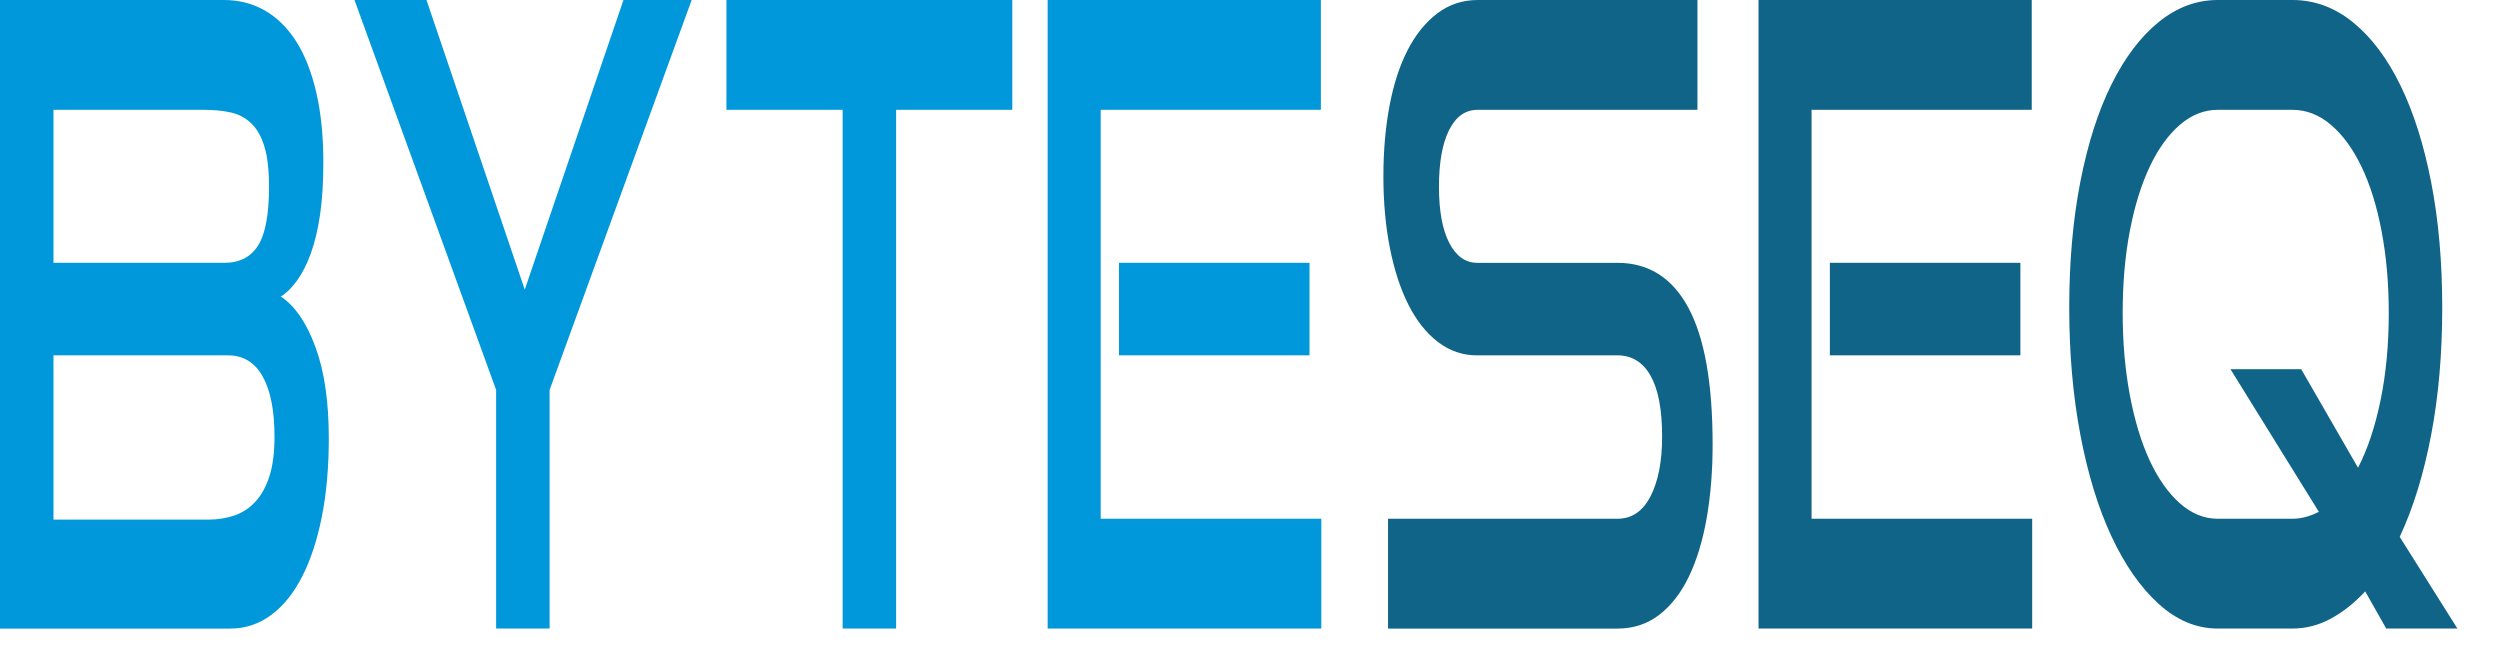 <svg width="176" height="46" xmlns="http://www.w3.org/2000/svg">
 <defs>
  <style type="text/css">
   <![CDATA[
    .fil1 {fill:#0098DA;fill-rule:nonzero}
    .fil0 {fill:#0F6487;fill-rule:nonzero}
   ]]>
  </style>
 </defs>
 <g>
  <title>background</title>
  <rect fill="none" id="canvas_background" height="48" width="178" y="-1" x="-1"/>
 </g>
 <g>
  <title>Layer 1</title>
  <g id="Layer_x0020_1">
   <g id="_79189352">
    <path d="m97.718,44.25l0,-7.73l16.153,0c1.008,0 1.783,-0.527 2.327,-1.582c0.543,-1.055 0.815,-2.455 0.815,-4.2c0,-1.907 -0.272,-3.338 -0.815,-4.291c-0.543,-0.954 -1.319,-1.43 -2.327,-1.43l-9.899,0c-1.008,0 -1.922,-0.315 -2.742,-0.943c-0.82,-0.629 -1.512,-1.501 -2.075,-2.617c-0.563,-1.116 -0.998,-2.445 -1.304,-3.987c-0.306,-1.542 -0.46,-3.226 -0.46,-5.052c0,-1.785 0.143,-3.439 0.43,-4.961c0.287,-1.522 0.711,-2.83 1.274,-3.926c0.563,-1.095 1.26,-1.958 2.089,-2.587c0.83,-0.629 1.778,-0.943 2.845,-0.943l15.471,0l0,7.73l-15.471,0c-0.869,0 -1.541,0.477 -2.015,1.43c-0.474,0.953 -0.711,2.282 -0.711,3.987c0,1.704 0.242,3.023 0.726,3.956c0.484,0.933 1.141,1.4 1.971,1.4l9.87,0c2.193,0 3.858,1.055 4.994,3.165c1.136,2.11 1.704,5.316 1.704,9.617c0,1.867 -0.138,3.591 -0.415,5.174c-0.277,1.583 -0.692,2.952 -1.245,4.109c-0.553,1.157 -1.25,2.059 -2.089,2.709c-0.84,0.649 -1.823,0.974 -2.949,0.974l-16.153,0l-0,-0zm26.082,0l0,-44.25l19.235,0l0,7.73l-15.501,0l0,28.79l15.531,0l0,7.73l-19.265,0l0,-0zm5.022,-19.234l0,-6.513l13.413,0l0,6.513l-13.413,0zm39.169,19.234l-1.482,-2.617c-0.751,0.812 -1.556,1.451 -2.416,1.917c-0.86,0.467 -1.764,0.7 -2.712,0.7l-5.246,0c-1.502,0 -2.89,-0.578 -4.164,-1.735c-1.274,-1.156 -2.381,-2.739 -3.319,-4.748c-0.939,-2.008 -1.67,-4.392 -2.193,-7.152c-0.524,-2.759 -0.785,-5.742 -0.785,-8.947c0,-3.246 0.262,-6.208 0.785,-8.886c0.524,-2.678 1.255,-4.961 2.193,-6.848c0.939,-1.887 2.045,-3.348 3.319,-4.382c1.275,-1.035 2.663,-1.552 4.164,-1.552l5.246,0c1.561,0 2.989,0.527 4.283,1.582c1.294,1.055 2.406,2.536 3.334,4.443c0.929,1.907 1.65,4.19 2.164,6.847c0.514,2.658 0.771,5.59 0.771,8.795c0,3.246 -0.262,6.239 -0.785,8.978c-0.524,2.739 -1.26,5.123 -2.208,7.152l4.06,6.452l-5.009,0l0,0zm-10.966,-18.26l4.979,0l4.001,6.939c0.672,-1.298 1.2,-2.881 1.586,-4.748c0.385,-1.867 0.578,-3.916 0.578,-6.147c0,-2.07 -0.168,-3.987 -0.504,-5.752c-0.336,-1.765 -0.805,-3.276 -1.408,-4.534c-0.603,-1.258 -1.319,-2.242 -2.149,-2.952c-0.83,-0.71 -1.739,-1.065 -2.727,-1.065l-5.246,0c-0.968,0 -1.862,0.355 -2.682,1.065c-0.82,0.71 -1.526,1.694 -2.119,2.952c-0.593,1.258 -1.057,2.759 -1.393,4.504c-0.336,1.745 -0.504,3.672 -0.504,5.782c0,2.07 0.168,3.997 0.504,5.782c0.336,1.785 0.8,3.317 1.393,4.596c0.593,1.278 1.299,2.282 2.119,3.013c0.82,0.73 1.714,1.095 2.682,1.095l5.246,0c0.613,0 1.235,-0.162 1.867,-0.487l-6.224,-10.043l0,-0z" class="fil0" id="_79189472"/>
    <path d="m0,44.25l0,-44.25l15.768,0c1.047,0 2.001,0.243 2.86,0.73c0.859,0.487 1.595,1.207 2.208,2.161c0.613,0.954 1.087,2.151 1.423,3.591c0.336,1.44 0.504,3.094 0.504,4.961c0,1.42 -0.079,2.658 -0.237,3.713c-0.158,1.055 -0.376,1.958 -0.652,2.709c-0.277,0.751 -0.598,1.38 -0.963,1.887c-0.366,0.507 -0.746,0.882 -1.141,1.126c0.988,0.649 1.798,1.826 2.43,3.53c0.632,1.704 0.948,3.855 0.948,6.452c0,2.029 -0.163,3.865 -0.489,5.509c-0.326,1.643 -0.79,3.053 -1.393,4.23c-0.603,1.177 -1.334,2.079 -2.193,2.709c-0.86,0.629 -1.813,0.943 -2.86,0.943l-16.212,0l-0,-0zm3.701,-19.234l0,-6.513l12.097,0c1.067,0 1.859,-0.409 2.371,-1.217c0.512,-0.809 0.771,-2.191 0.771,-4.139c0,-1.177 -0.109,-2.12 -0.326,-2.83c-0.217,-0.71 -0.529,-1.258 -0.934,-1.643c-0.405,-0.385 -0.889,-0.639 -1.452,-0.761c-0.563,-0.122 -1.19,-0.182 -1.882,-0.182l-10.581,0l0,28.85l10.907,0c0.672,0 1.294,-0.101 1.867,-0.304c0.573,-0.203 1.067,-0.538 1.482,-1.004c0.415,-0.467 0.736,-1.065 0.963,-1.796c0.227,-0.73 0.341,-1.643 0.341,-2.739c0,-1.826 -0.278,-3.239 -0.83,-4.23c-0.552,-0.991 -1.366,-1.491 -2.43,-1.491l-12.363,0l-0,0zm31.227,19.234l0,-16.799l-9.972,-27.451l5.068,0l6.919,20.39l6.949,-20.39l4.801,0l-10.001,27.451l0,16.799l-3.764,0l-0,0zm24.393,0l0,-36.52l-8.18,0l0,-7.73l20.125,0l0,7.73l-8.18,0l0,36.52l-3.764,0l-0,0zm14.434,0l0,-44.25l19.235,0l0,7.73l-15.501,0l0,28.79l15.531,0l0,7.73l-19.265,0l0,-0zm5.022,-19.234l0,-6.513l13.413,0l0,6.513l-13.413,0z" class="fil1" id="_79189424"/>
   </g>
  </g>
 </g>
</svg>